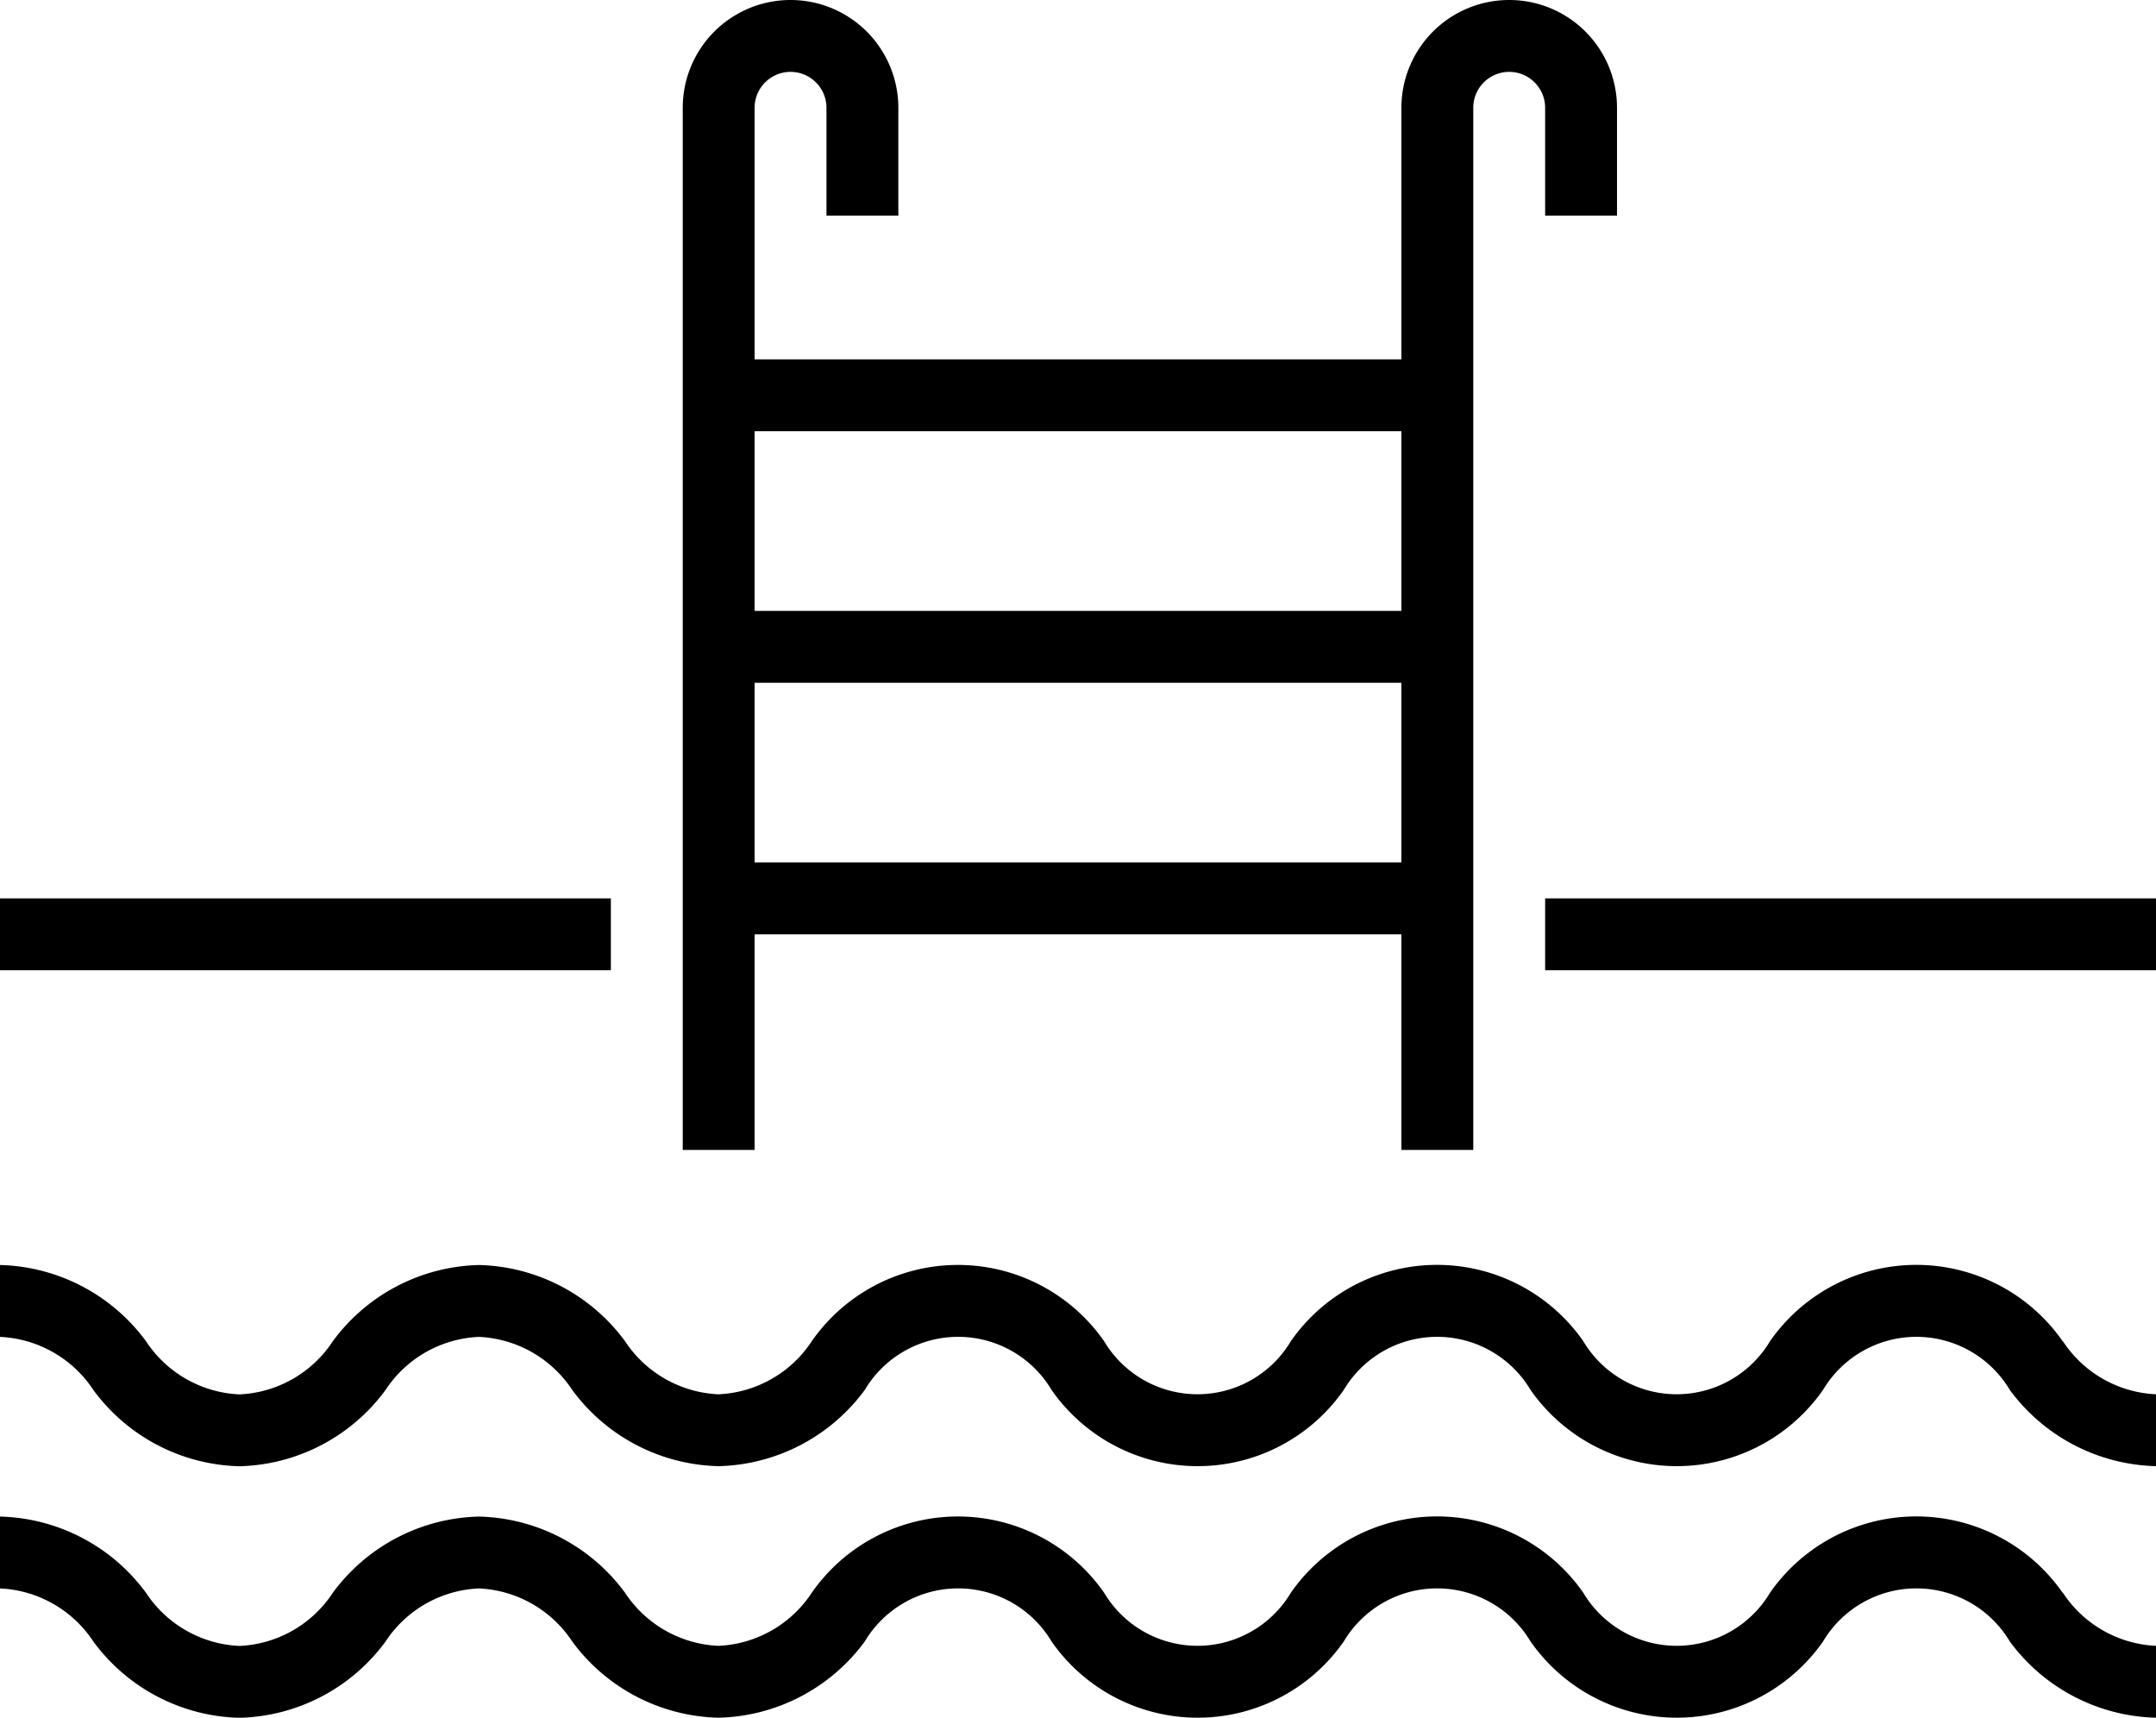 <svg xmlns="http://www.w3.org/2000/svg" width="24" height="19.12" viewBox="0 0 24 19.12">
  <g id="swimming-pool" transform="translate(-2 -7)">
    <path id="Path_7438" data-name="Path 7438" d="M30.2,7A1.2,1.2,0,0,0,29,8.2V11H21.8V8.2a.4.4,0,1,1,.8,0V9.4h.8V8.2a1.2,1.2,0,1,0-2.4,0V19.8h.8V17.4H29v2.4h.8V8.2a.4.4,0,1,1,.8,0V9.4h.8V8.2A1.2,1.2,0,0,0,30.2,7ZM29,16.6H21.8v-2H29Zm0-2.8H21.8v-2H29Z" transform="translate(-11.4)"/>
    <path id="Path_7439" data-name="Path 7439" d="M45,32h6.8v.8H45Z" transform="translate(-25.8 -15)"/>
    <path id="Path_7440" data-name="Path 7440" d="M2,32H8.8v.8H2Z" transform="translate(0 -15)"/>
    <path id="Path_7441" data-name="Path 7441" d="M24.96,43.047a1.986,1.986,0,0,0-3.256,0,1.21,1.21,0,0,1-2.08,0,1.984,1.984,0,0,0-3.254,0,1.21,1.21,0,0,1-2.08,0,1.984,1.984,0,0,0-3.253,0,1.311,1.311,0,0,1-1.04.592,1.314,1.314,0,0,1-1.04-.592A2.08,2.08,0,0,0,7.331,42.2a2.08,2.08,0,0,0-1.626.848,1.311,1.311,0,0,1-1.04.592,1.314,1.314,0,0,1-1.04-.592A2.08,2.08,0,0,0,2,42.2V43a1.315,1.315,0,0,1,1.04.592,2.08,2.08,0,0,0,1.625.848,2.08,2.08,0,0,0,1.626-.848A1.311,1.311,0,0,1,7.331,43a1.315,1.315,0,0,1,1.04.592A2.08,2.08,0,0,0,10,44.439a2.08,2.08,0,0,0,1.626-.848,1.21,1.21,0,0,1,2.08,0,1.983,1.983,0,0,0,3.252,0,1.21,1.21,0,0,1,2.08,0,1.986,1.986,0,0,0,3.255,0,1.21,1.21,0,0,1,2.08,0,2.083,2.083,0,0,0,1.63.848v-.8a1.31,1.31,0,0,1-1.04-.592Z" transform="translate(0 -21.119)"/>
    <path id="Path_7442" data-name="Path 7442" d="M24.96,50.047a1.986,1.986,0,0,0-3.256,0,1.21,1.21,0,0,1-2.08,0,1.984,1.984,0,0,0-3.254,0,1.21,1.21,0,0,1-2.08,0,1.984,1.984,0,0,0-3.253,0,1.311,1.311,0,0,1-1.04.592,1.314,1.314,0,0,1-1.04-.592A2.08,2.08,0,0,0,7.331,49.2a2.08,2.08,0,0,0-1.626.848,1.311,1.311,0,0,1-1.04.592,1.314,1.314,0,0,1-1.04-.592A2.08,2.08,0,0,0,2,49.2V50a1.315,1.315,0,0,1,1.04.592,2.08,2.08,0,0,0,1.625.848,2.08,2.08,0,0,0,1.626-.848A1.311,1.311,0,0,1,7.331,50a1.315,1.315,0,0,1,1.04.592A2.08,2.08,0,0,0,10,51.439a2.08,2.08,0,0,0,1.626-.848,1.21,1.21,0,0,1,2.08,0,1.983,1.983,0,0,0,3.252,0,1.21,1.21,0,0,1,2.08,0,1.986,1.986,0,0,0,3.255,0,1.21,1.21,0,0,1,2.08,0,2.083,2.083,0,0,0,1.63.848v-.8a1.31,1.31,0,0,1-1.04-.592Z" transform="translate(0 -25.319)"/>
  </g>
</svg>
